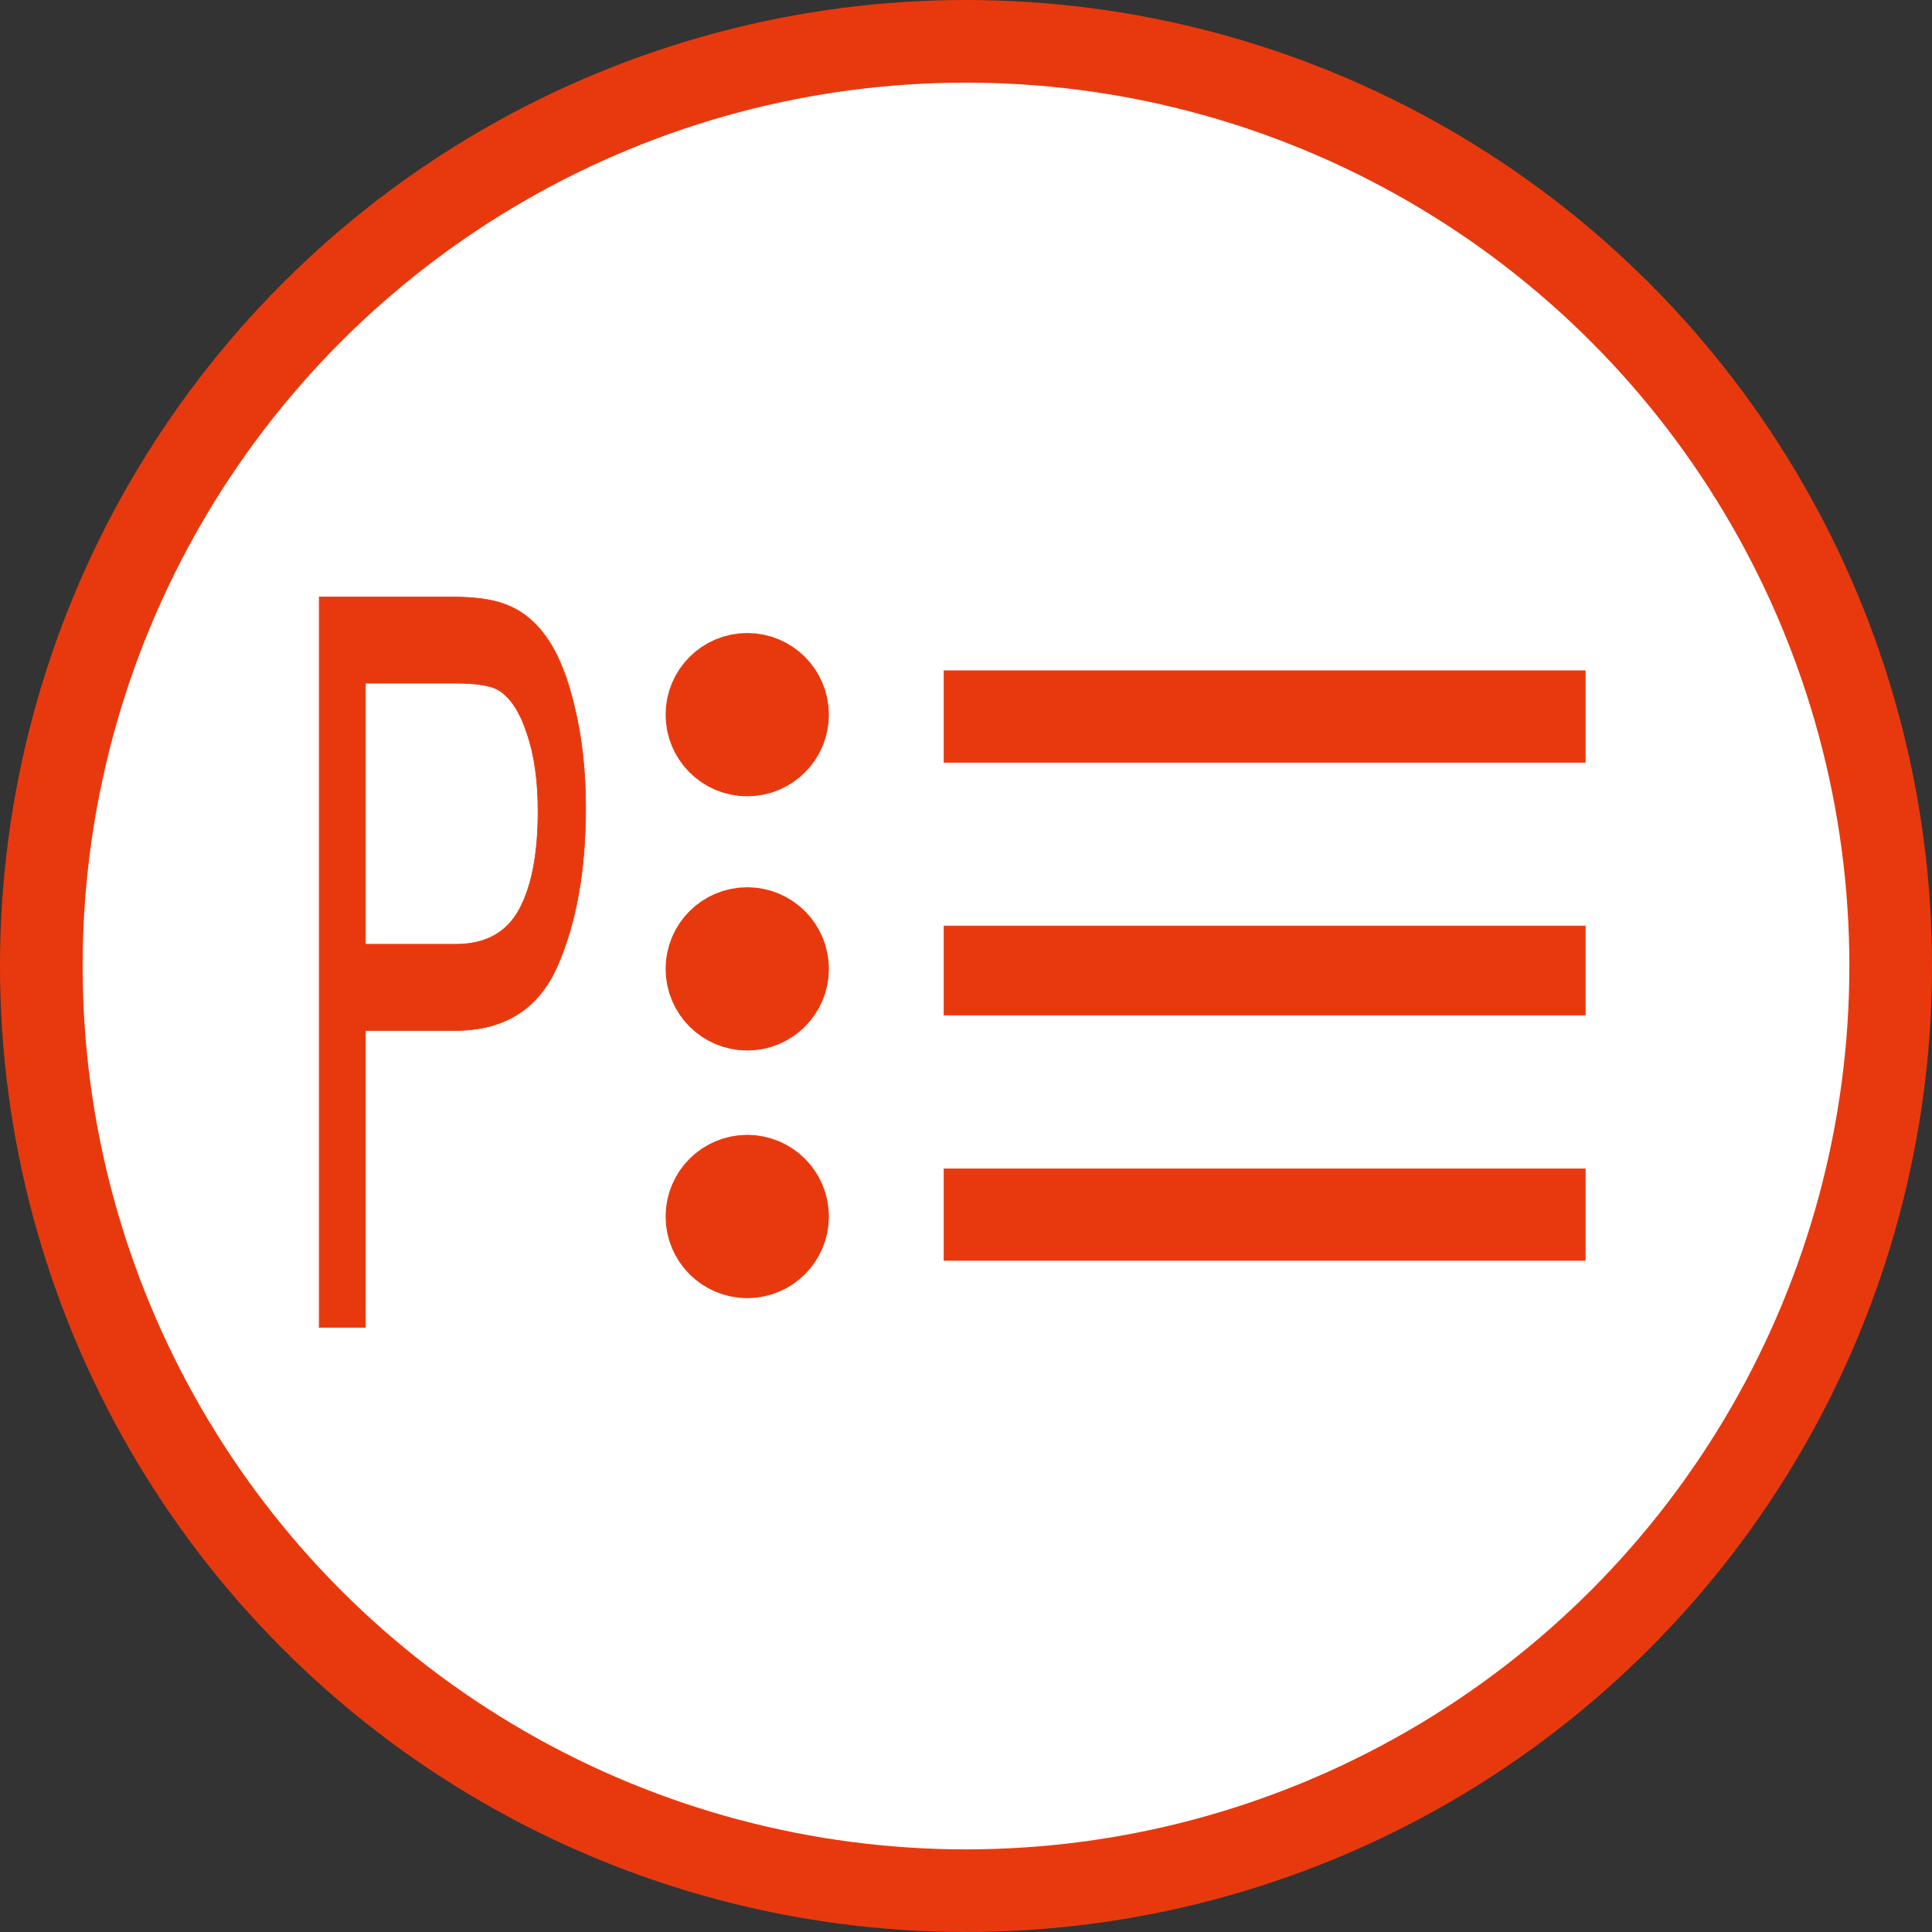<?xml version="1.0" encoding="UTF-8" standalone="no"?>
<!-- Created with Inkscape (http://www.inkscape.org/) -->

<svg
   xmlns:dc="http://purl.org/dc/elements/1.1/"
   xmlns:cc="http://creativecommons.org/ns#"
   xmlns:rdf="http://www.w3.org/1999/02/22-rdf-syntax-ns#"
   xmlns:svg="http://www.w3.org/2000/svg"
   xmlns="http://www.w3.org/2000/svg"
   xmlns:sodipodi="http://sodipodi.sourceforge.net/DTD/sodipodi-0.dtd"
   xmlns:inkscape="http://www.inkscape.org/namespaces/inkscape"
   id="svg2"
   version="1.1"
   inkscape:version="0.91 r13725"
   width="3000"
   height="3000"
   viewBox="0 0 3000 3000"
   sodipodi:docname="CUSTOM LIST FORMAT.PRIOR.RO.v9.svg"
   inkscape:export-filename="D:\ASUS WEBSTORAGE\R+D\CABS\DEV TEAM\WIREFRAME + PROTOTYPE\CUSTOM ICONS\CUSTOM SORT LIST FORMAT.v8.png"
   inkscape:export-xdpi="1.2830818"
   inkscape:export-ydpi="1.2830818">
  <rect x="0" y="0" width="3000" height="3000" fill="#333333" stroke="none"/>
  <defs
     id="defs6">
    <pattern
       y="0"
       x="0"
       height="6"
       width="6"
       patternUnits="userSpaceOnUse"
       id="EMFhbasepattern" />
  </defs>
  <sodipodi:namedview
     pagecolor="#ffffff"
     bordercolor="#666666"
     borderopacity="1"
     objecttolerance="10"
     gridtolerance="10"
     guidetolerance="10"
     inkscape:pageopacity="0"
     inkscape:pageshadow="2"
     inkscape:window-width="1920"
     inkscape:window-height="1017"
     id="namedview4"
     showgrid="false"
     fit-margin-top="0"
     fit-margin-left="0"
     fit-margin-right="0"
     fit-margin-bottom="0"
     inkscape:zoom="0.13985185"
     inkscape:cx="-571.871"
     inkscape:cy="1451.5145"
     inkscape:window-x="-8"
     inkscape:window-y="-8"
     inkscape:window-maximized="1"
     inkscape:current-layer="svg2" />
  <g
     id="g4154">
    <circle
       style="fill:#ffffff;fill-opacity:1;stroke:#e8390e;stroke-width:128.308;stroke-linecap:round;stroke-linejoin:round;stroke-miterlimit:4;stroke-dasharray:none;stroke-opacity:1"
       id="path4163"
       cx="1500"
       cy="1500"
       r="1435.846" />
    <g
       style="fill:#e8390e;fill-opacity:1;stroke:#e8390e;stroke-opacity:1"
       transform="matrix(0.778,0,0,0.855,197.304,69.418)"
       id="g4180">
      <path
         inkscape:connector-curvature="0"
         id="path4149"
         d="m 1630.389,2124.687 0,-83.25 944.628,0 335.455,0 0,83.25 0,83.25 -335.455,0 -944.628,0 z"
         style="fill:#e8390e;fill-opacity:1;stroke:#e8390e;stroke-opacity:1" />
      <path
         inkscape:connector-curvature="0"
         id="path4145"
         d="m 1630.389,1681.437 0,-81 944.628,0 335.455,0 0,81 0,81 -335.455,0 -944.628,0 z"
         style="fill:#e8390e;fill-opacity:1;stroke:#e8390e;stroke-opacity:1" />
      <path
         inkscape:connector-curvature="0"
         id="path4138"
         d="m 1630.389,1220.187 0,-83.25 944.628,0 335.455,0 0,83.25 0,83.25 -335.455,0 -944.628,0 z"
         style="fill:#e8390e;fill-opacity:1;stroke:#e8390e;stroke-opacity:1" />
    </g>
    <g
       style="fill:#e8390e;fill-opacity:1;stroke:#e8390e;stroke-opacity:1"
       transform="matrix(0.855,0,0,0.855,140.438,64.535)"
       id="g4171">
      <circle
         r="60.779"
         cy="1222.441"
         cx="1192.853"
         id="path4148"
         style="fill:#e8390e;fill-opacity:1;stroke:#e8390e;stroke-width:175;stroke-linecap:round;stroke-linejoin:round;stroke-miterlimit:4;stroke-dasharray:none;stroke-opacity:1" />
      <circle
         r="60.779"
         cy="1684.145"
         cx="1192.853"
         id="path4148-4"
         style="fill:#e8390e;fill-opacity:1;stroke:#e8390e;stroke-width:175;stroke-linecap:round;stroke-linejoin:round;stroke-miterlimit:4;stroke-dasharray:none;stroke-opacity:1" />
      <circle
         r="60.779"
         cy="2133.849"
         cx="1192.853"
         id="path4148-4-5"
         style="fill:#e8390e;fill-opacity:1;stroke:#e8390e;stroke-width:175;stroke-linecap:round;stroke-linejoin:round;stroke-miterlimit:4;stroke-dasharray:none;stroke-opacity:1" />
    </g>
    <path
       style="fill:#e8390e;fill-opacity:1;fill-rule:nonzero;stroke:#e8390e;stroke-opacity:1"
       d="m 495.727,2061.257 0,-1134.263 204.448,0 c 35.96,0 63.436,3.599 82.426,10.796 26.666,9.296 48.957,27.14 66.937,53.455 17.98,25.791 32.391,62.152 43.233,109.086 11.111,46.932 16.633,98.513 16.633,154.743 0,96.414 -14.613,178.209 -43.974,245.235 -29.361,66.575 -82.291,99.863 -158.993,99.863 l -138.992,0 0,461.085 -71.718,0 z m 71.718,-594.986 140.137,0 c 46.331,0 79.194,-18.069 98.722,-54.13 19.462,-36.136 29.159,-86.968 29.159,-152.418 0,-47.458 -5.791,-87.943 -17.374,-121.532 -11.313,-34.036 -26.33,-56.454 -45.051,-67.25 -12.121,-6.747 -34.412,-10.121 -66.938,-10.121 l -138.655,0 0,405.452 z"
       id="path4162"
       inkscape:connector-curvature="0" />
  </g>
</svg>
